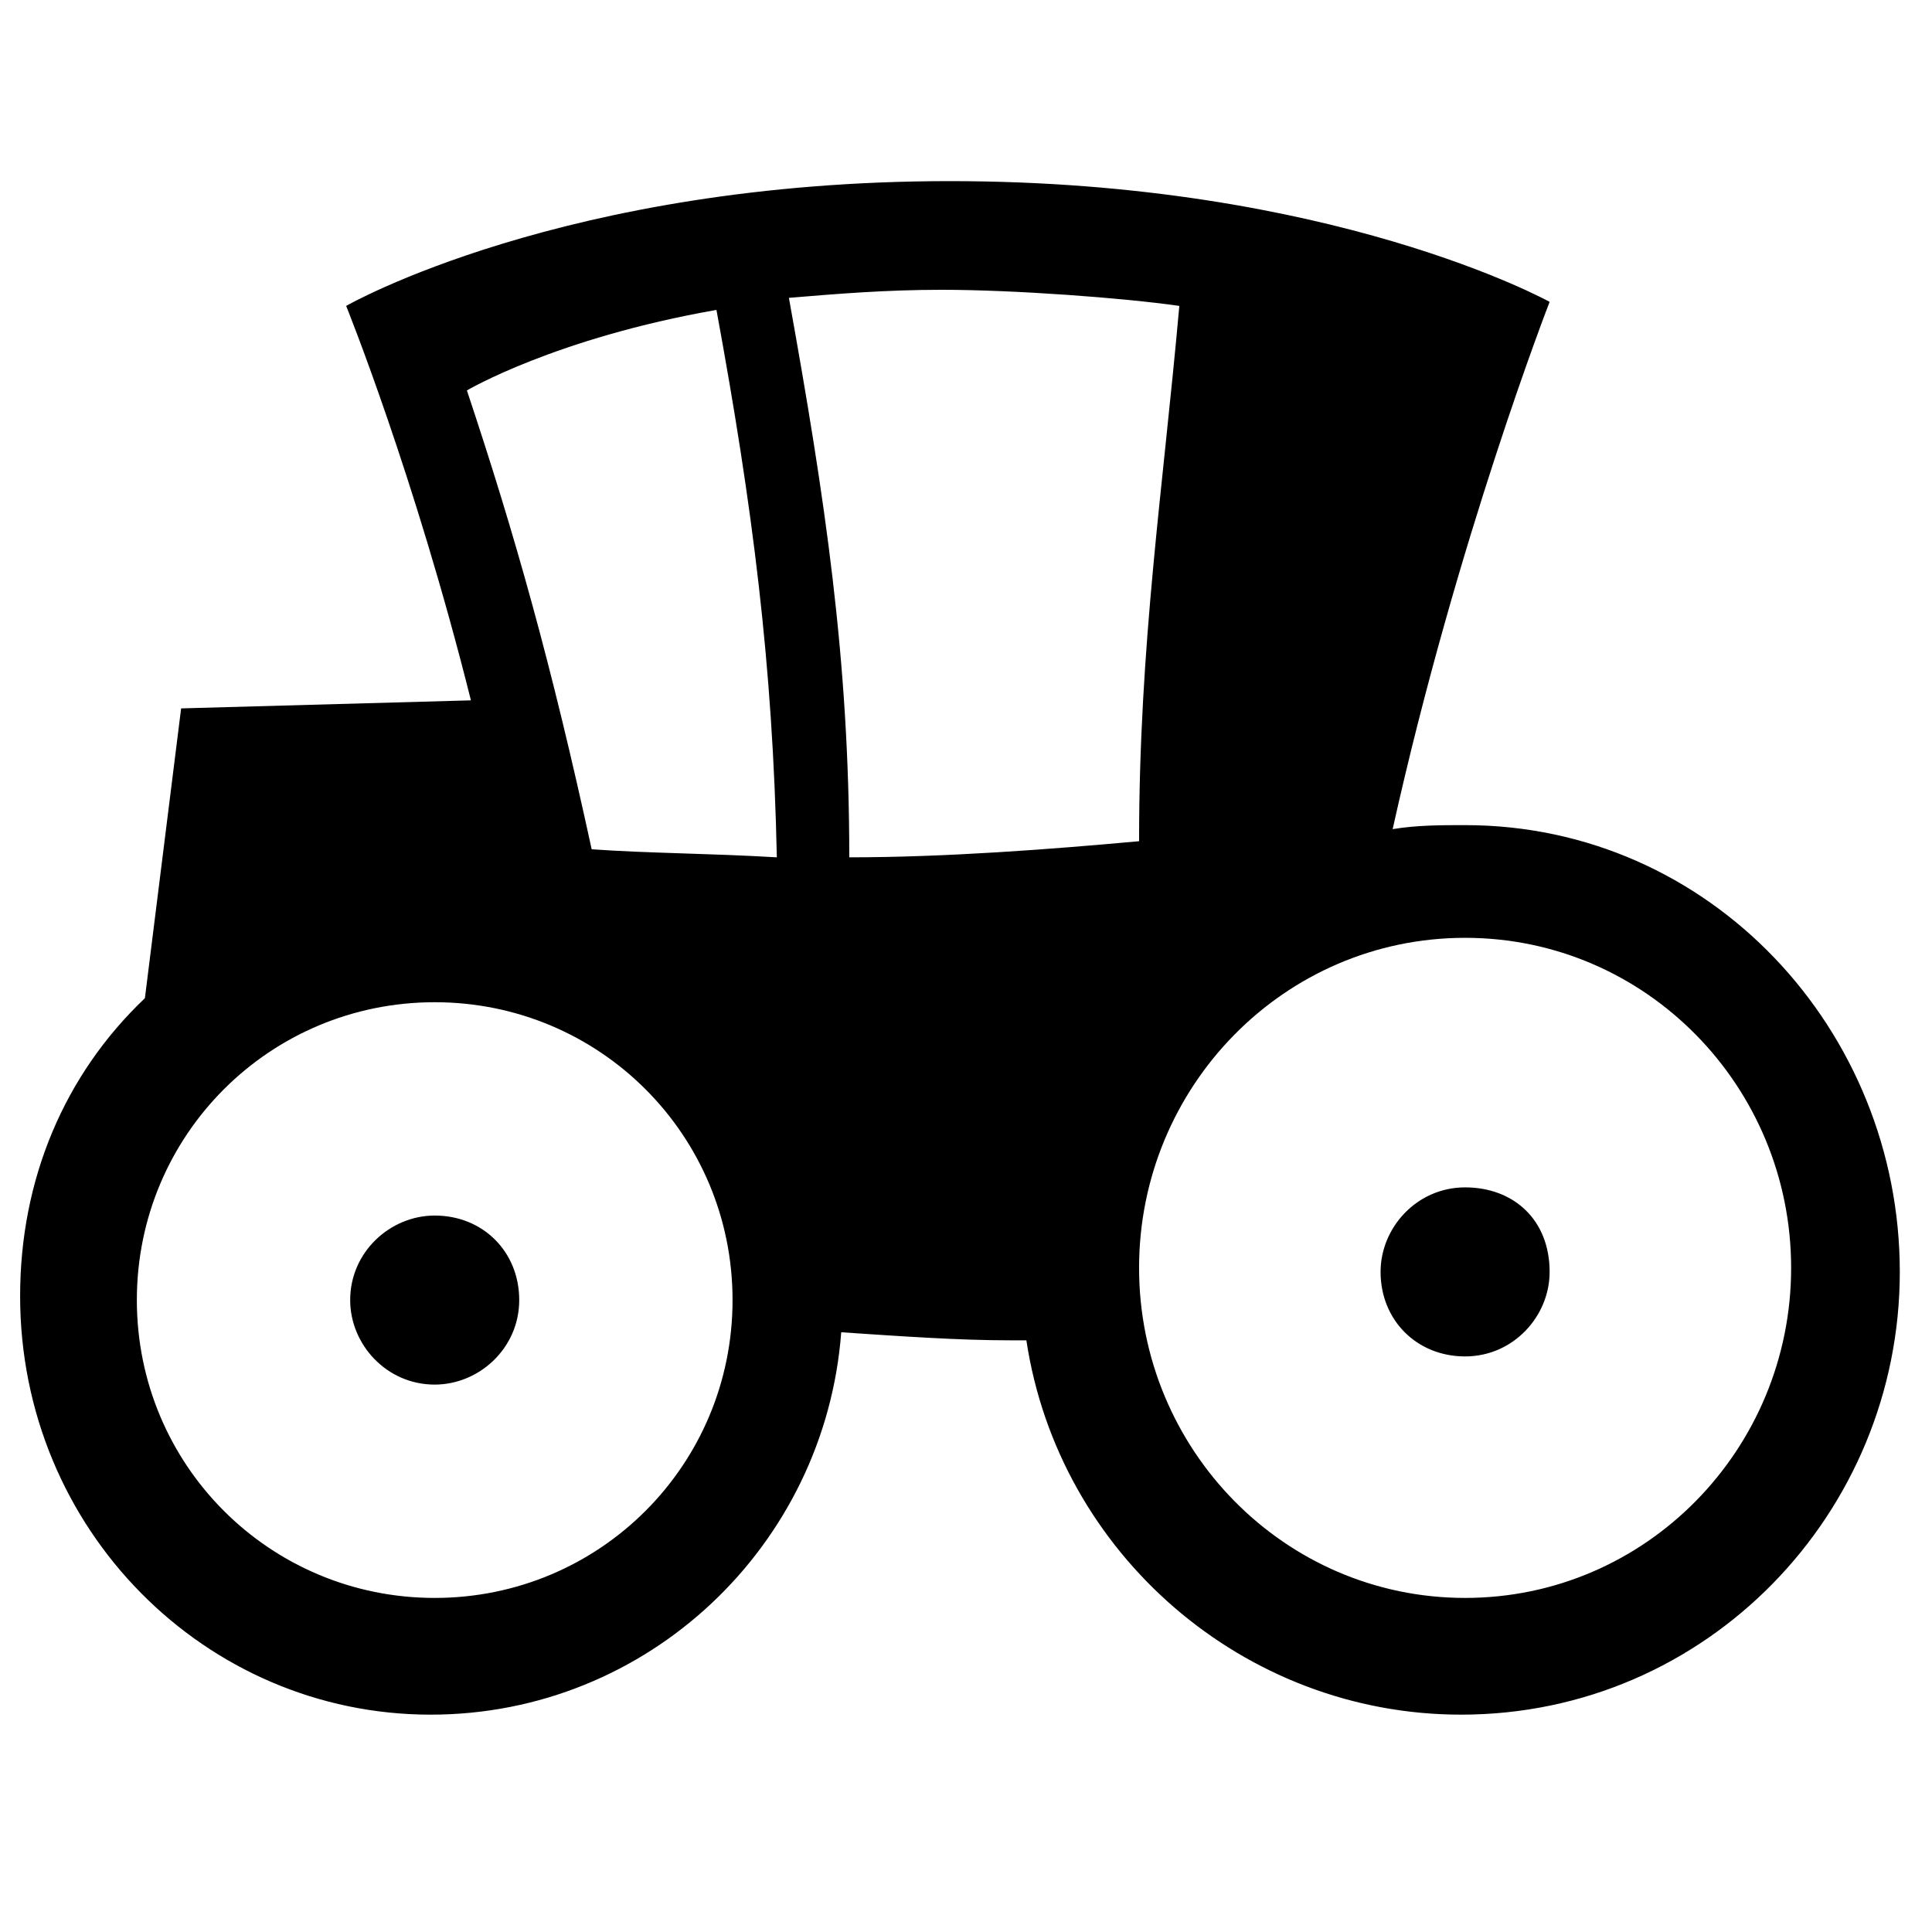 <?xml version="1.0" encoding="UTF-8" standalone="no"?><!DOCTYPE svg PUBLIC "-//W3C//DTD SVG 1.1//EN" "http://www.w3.org/Graphics/SVG/1.1/DTD/svg11.dtd"><svg width="100%" height="100%" viewBox="0 0 200 200" version="1.1" xmlns="http://www.w3.org/2000/svg" xmlns:xlink="http://www.w3.org/1999/xlink" xml:space="preserve" xmlns:serif="http://www.serif.com/" style="fill-rule:evenodd;clip-rule:evenodd;stroke-linejoin:round;stroke-miterlimit:2;"><path d="M151.667,85.417c-2.5,-0 -5,-0 -7.5,0.416c6.666,-30 16.25,-54.583 16.25,-54.583c-0,0 -22.5,-12.5 -62.084,-12.5c-40,0 -62.5,12.917 -62.5,12.917c0,-0 7.084,17.5 12.917,40.833l-30,0.833l-3.75,30c-8.333,7.917 -12.917,18.75 -12.917,30.834c0,24.166 19.167,43.333 42.5,43.333c22.5,0 40.834,-17.5 42.5,-39.583c6.25,0.416 12.084,0.833 17.5,0.833l1.667,0c3.333,22.083 22.5,38.75 45,38.75c25.417,0 45.417,-20.833 45.417,-45.833c-0,-25 -19.584,-46.25 -45,-46.25Zm-106.667,80c-17.083,-0 -30.833,-13.75 -30.833,-30.834c-0,-17.083 13.75,-30.833 30.833,-30.833c17.083,0 30.833,13.75 30.833,30.833c0,17.084 -13.75,30.834 -30.833,30.834Zm16.25,-77.5c-4.167,-19.167 -7.917,-32.5 -12.917,-47.5c0,-0 9.167,-5.417 25.834,-8.334c3.75,20.417 5.833,36.667 6.25,56.667c-7.084,-0.417 -13.334,-0.417 -19.167,-0.833Zm26.667,0.833c-0,-20.417 -2.5,-37.083 -6.25,-57.917c5,-0.416 10,-0.833 15.833,-0.833c7.5,0 18.75,0.833 24.583,1.667c-1.666,18.75 -4.166,35 -4.166,55.416c-9.167,0.834 -20,1.667 -30,1.667Zm63.75,76.667c-18.75,-0 -33.75,-15.417 -33.75,-34.167c-0,-18.75 15,-34.167 33.75,-34.167c18.75,0 33.75,15.417 33.75,34.167c-0,18.75 -15,34.167 -33.75,34.167Zm-106.667,-39.584c-4.583,0 -8.75,3.75 -8.75,8.75c0,4.584 3.75,8.75 8.75,8.75c4.583,0 8.75,-3.75 8.75,-8.75c0,-5 -3.75,-8.75 -8.75,-8.75Zm106.667,-2.916c-5,-0 -8.75,4.166 -8.75,8.75c-0,5 3.75,8.75 8.75,8.75c5,-0 8.75,-4.167 8.75,-8.75c-0,-5.417 -3.75,-8.75 -8.75,-8.75Z" style="fill-rule:nonzero;"/></svg>